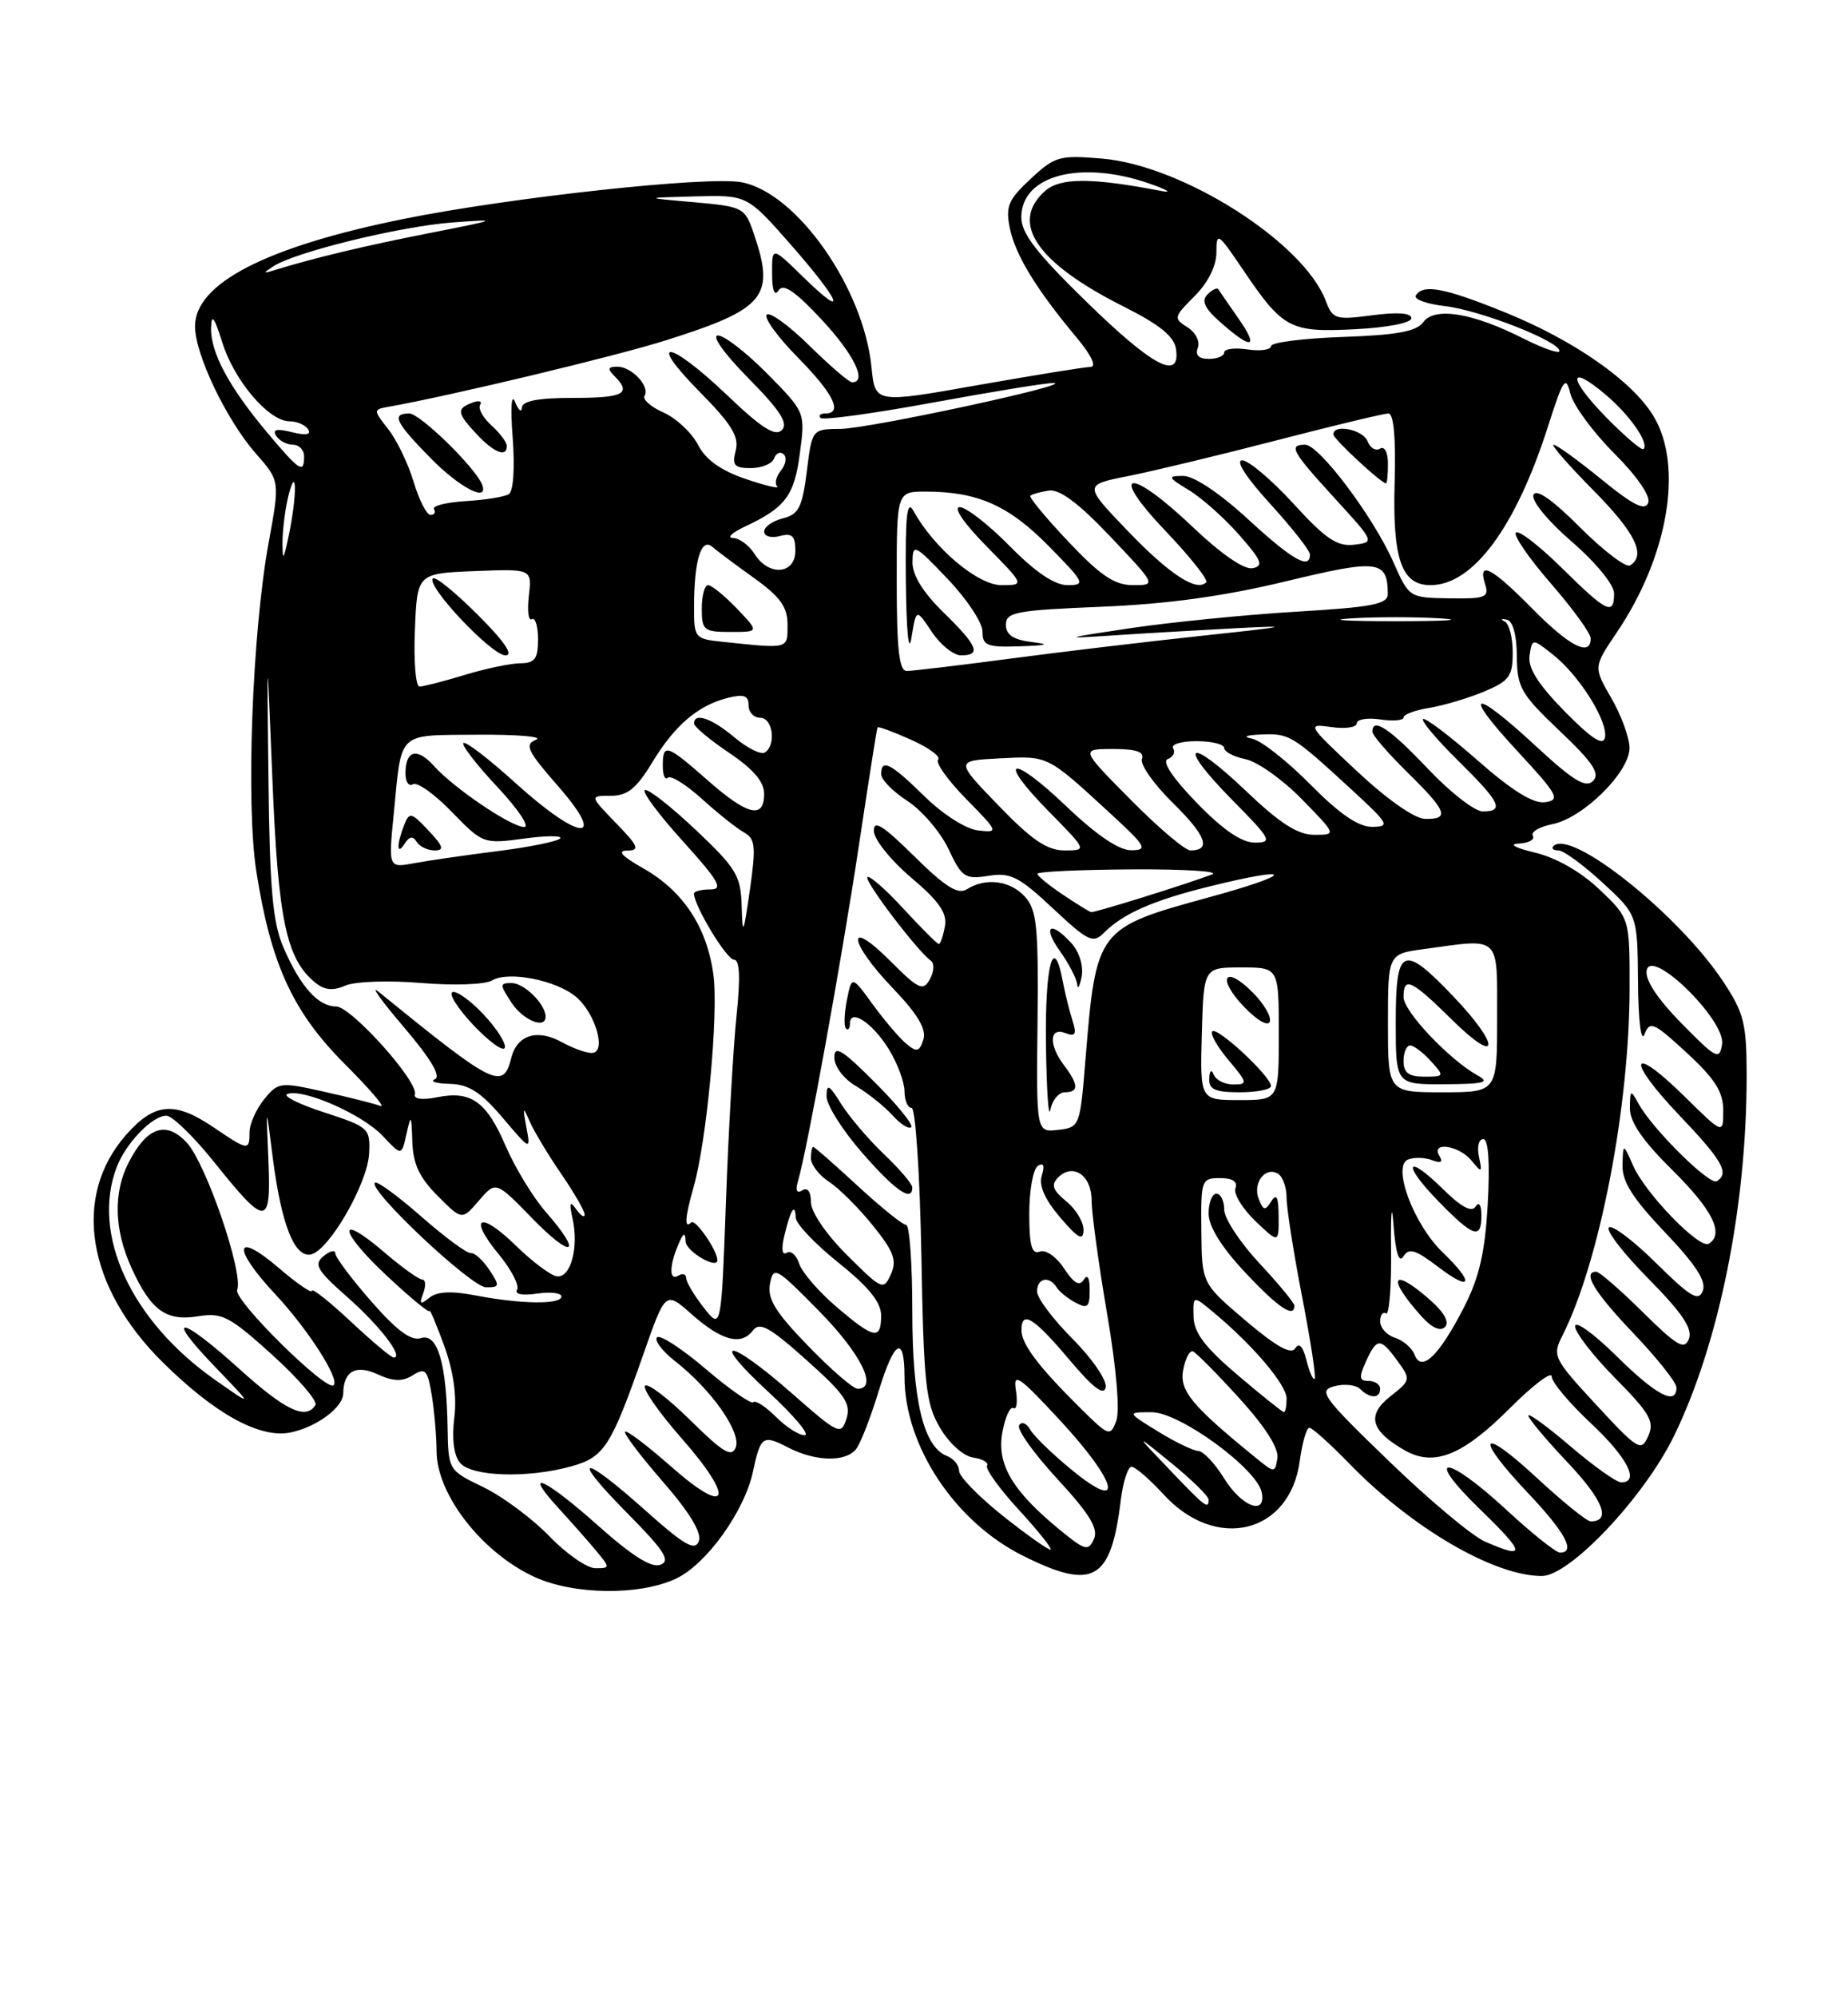 <?xml version="1.0" encoding="UTF-8" standalone="no"?>
<!DOCTYPE svg PUBLIC "-//W3C//DTD SVG 1.1//EN" "http://www.w3.org/Graphics/SVG/1.1/DTD/svg11.dtd" >
<svg xmlns="http://www.w3.org/2000/svg" xmlns:xlink="http://www.w3.org/1999/xlink" version="1.1" viewBox="0 0 237 256">
 <g >
 <path fill="currentColor"
d=" M 86.73 202.32 C 90.60 200.49 95.48 193.70 96.56 188.64 C 97.54 184.06 97.83 183.86 101.01 185.50 C 104.53 187.33 108.40 187.44 109.78 185.75 C 110.34 185.06 111.66 181.68 112.71 178.23 C 114.70 171.73 116.00 171.04 116.00 176.49 C 116.00 185.31 122.46 195.06 131.20 199.41 C 140.22 203.91 142.48 202.62 143.74 192.25 C 144.03 189.91 144.65 188.00 145.12 188.00 C 145.59 188.00 147.44 189.60 149.24 191.56 C 155.97 198.91 165.44 196.57 166.69 187.25 C 167.01 184.91 167.56 183.00 167.92 183.00 C 168.29 183.00 170.59 185.07 173.04 187.59 C 181.03 195.83 191.60 202.00 197.73 202.00 C 201.33 202.00 210.88 191.88 214.71 184.00 C 220.47 172.16 224.00 154.67 224.00 137.95 C 224.00 131.17 223.67 129.85 221.00 125.82 C 215.31 117.22 201.48 106.19 199.23 108.44 C 198.92 108.75 199.20 109.00 199.86 109.00 C 200.51 109.00 203.06 110.86 205.52 113.13 C 210.00 117.25 210.00 117.25 210.07 125.88 C 210.11 130.88 210.46 133.69 210.90 132.57 C 211.58 130.81 212.08 131.03 216.33 134.95 C 219.95 138.29 221.00 139.95 221.00 142.34 C 221.00 145.42 221.00 145.42 216.02 140.52 C 209.04 133.65 208.46 135.70 215.34 142.92 C 220.90 148.75 221.83 150.37 220.17 151.40 C 219.25 151.96 211.92 144.71 210.16 141.50 C 209.12 139.61 209.06 139.64 209.03 142.03 C 209.01 143.80 210.66 146.21 214.50 150.00 C 219.64 155.08 221.16 158.16 219.15 159.41 C 217.96 160.14 211.03 152.99 209.45 149.42 C 208.16 146.50 208.16 146.50 208.08 149.32 C 208.02 151.44 209.38 153.59 213.52 157.94 C 217.46 162.07 218.85 164.22 218.38 165.44 C 217.84 166.87 216.81 166.26 212.39 161.89 C 209.45 158.99 206.73 156.94 206.33 157.33 C 205.94 157.73 208.24 160.70 211.45 163.94 C 215.72 168.27 217.10 170.31 216.60 171.60 C 216.03 173.08 215.11 172.55 210.68 168.18 C 207.80 165.33 205.11 163.00 204.72 163.00 C 202.87 163.00 204.46 165.63 209.50 170.91 C 212.53 174.09 215.00 177.20 215.00 177.84 C 215.00 180.21 212.41 178.85 207.28 173.78 C 204.38 170.92 202.00 169.21 202.00 170.00 C 202.00 170.79 204.33 173.79 207.17 176.67 C 211.60 181.15 212.21 182.22 211.38 184.07 C 210.48 186.10 210.09 185.87 204.71 180.06 C 199.22 174.12 199.06 173.79 200.37 171.20 C 205.15 161.73 208.98 141.90 208.99 126.60 C 209.00 117.69 209.00 117.69 205.14 114.02 C 202.76 111.75 199.59 109.94 196.89 109.29 C 194.26 108.66 193.42 108.19 194.81 108.12 C 196.08 108.05 196.87 107.60 196.58 107.12 C 196.28 106.64 197.42 105.97 199.11 105.63 C 203.05 104.84 209.01 98.94 208.98 95.85 C 208.97 94.56 207.93 91.70 206.66 89.50 C 204.35 85.50 204.35 85.50 207.33 81.09 C 213.96 71.29 215.93 59.68 212.03 53.29 C 209.30 48.81 201.85 43.61 193.00 40.03 C 185.25 36.89 182.51 36.37 181.58 37.87 C 181.28 38.35 182.94 38.96 185.27 39.23 C 189.77 39.74 200.00 43.74 200.00 44.99 C 200.00 45.39 197.92 44.67 195.37 43.39 C 188.86 40.09 183.99 39.30 182.53 41.29 C 181.65 42.49 179.13 42.95 172.19 43.19 C 167.15 43.36 163.01 43.89 163.01 44.36 C 163.00 44.84 161.65 45.03 160.00 44.79 C 158.35 44.54 157.00 44.72 157.00 45.17 C 157.00 45.63 156.11 46.00 155.03 46.00 C 153.73 46.00 153.25 45.51 153.62 44.56 C 153.92 43.77 153.32 42.59 152.28 41.94 C 150.48 40.82 150.52 40.63 153.20 37.96 C 154.94 36.21 156.00 34.09 156.00 32.34 C 156.00 29.69 156.19 29.81 159.37 34.51 C 164.54 42.16 165.41 42.62 173.75 42.20 C 177.90 41.99 181.00 41.39 181.00 40.79 C 181.00 40.11 179.24 39.98 175.99 40.41 C 171.28 41.03 170.92 40.92 170.02 38.55 C 167.17 31.05 151.69 21.21 141.36 20.33 C 135.87 19.86 135.29 20.03 132.17 22.93 C 129.29 25.61 128.94 26.46 129.51 29.26 C 130.22 32.69 132.91 37.10 138.06 43.25 C 139.97 45.54 140.67 47.01 139.85 47.03 C 139.11 47.04 132.59 48.10 125.36 49.37 C 112.23 51.70 112.23 51.70 111.77 47.10 C 110.77 36.92 102.18 24.69 95.10 23.36 C 90.78 22.54 65.37 25.31 51.72 28.07 C 34.12 31.63 24.99 36.34 25.01 41.84 C 25.02 45.44 29.05 53.85 32.82 58.14 C 35.90 61.64 35.90 61.64 34.45 69.57 C 32.34 81.13 31.52 103.10 32.88 111.73 C 34.74 123.58 37.56 129.72 44.21 136.37 C 47.44 139.60 49.51 142.02 48.79 141.75 C 48.08 141.48 44.85 140.66 41.61 139.94 C 35.91 138.66 35.67 138.69 33.86 140.92 C 32.84 142.19 32.00 144.07 32.00 145.11 C 32.00 147.52 31.82 147.50 27.40 144.50 C 22.39 141.10 19.80 141.32 16.15 145.48 C 9.23 153.36 11.11 164.97 20.88 174.62 C 27.55 181.22 33.32 184.39 37.22 183.61 C 40.57 182.94 43.99 180.41 44.02 178.60 C 44.06 175.74 45.62 174.87 48.41 176.14 C 50.47 177.08 51.60 177.11 52.95 176.26 C 54.55 175.27 54.83 175.57 55.37 178.82 C 55.70 180.84 55.98 184.09 55.99 186.03 C 56.01 191.55 61.80 199.00 68.50 202.10 C 73.54 204.44 82.06 204.54 86.73 202.32 Z  M 158.78 40.75 C 157.53 38.96 156.39 37.30 156.24 37.07 C 156.09 36.83 155.46 37.14 154.85 37.75 C 154.03 38.57 154.49 39.54 156.62 41.40 C 160.59 44.90 161.50 44.63 158.78 40.75 Z  M 70.45 196.90 C 68.28 194.65 64.47 191.82 62.00 190.62 C 57.50 188.45 57.50 188.44 57.40 182.97 C 57.26 174.68 56.11 170.83 53.98 171.51 C 52.72 171.91 50.88 170.54 47.61 166.80 C 45.07 163.90 43.00 161.13 43.00 160.64 C 43.00 160.16 42.32 160.32 41.50 161.00 C 40.21 162.07 40.63 162.80 44.52 166.23 C 48.70 169.91 51.85 174.00 50.49 174.00 C 50.17 174.00 47.68 171.91 44.96 169.36 C 42.23 166.81 40.00 165.05 40.00 165.44 C 40.00 165.83 38.09 164.52 35.77 162.53 C 30.04 157.63 29.72 159.92 35.30 165.88 C 39.51 170.40 43.59 176.74 42.79 177.55 C 41.89 178.44 29.93 166.63 30.42 165.34 C 31.25 163.18 26.41 149.06 23.93 146.43 C 21.29 143.61 18.85 144.45 16.51 148.98 C 14.51 152.85 14.63 157.60 16.86 162.50 C 19.35 167.97 21.29 169.38 25.42 168.71 C 28.48 168.21 29.45 168.72 34.92 173.66 C 38.27 176.70 40.76 179.59 40.45 180.09 C 39.24 182.04 36.58 180.78 30.74 175.50 C 23.06 168.56 20.97 168.33 27.54 175.15 C 32.50 180.31 32.50 180.31 27.64 176.90 C 16.83 169.34 11.68 158.24 14.96 149.61 C 16.14 146.51 19.53 143.00 21.34 143.00 C 22.08 143.00 24.83 145.67 27.45 148.93 C 34.17 157.32 34.78 157.30 34.42 148.67 C 34.11 141.50 34.11 141.50 34.98 148.37 C 36.07 156.90 37.75 161.19 39.85 160.79 C 42.16 160.35 47.16 151.69 47.34 147.83 C 47.49 144.61 47.30 144.44 41.55 142.57 C 38.27 141.51 36.17 140.44 36.87 140.21 C 38.96 139.51 46.51 142.85 49.10 145.61 C 51.50 148.17 51.50 148.17 52.13 145.34 C 52.71 142.75 52.77 142.84 52.88 146.33 C 52.97 149.19 53.79 150.94 56.13 153.28 C 59.25 156.41 59.25 156.41 61.42 153.88 C 63.59 151.36 63.59 151.36 68.30 156.20 C 73.44 161.48 74.81 160.83 70.03 155.38 C 68.39 153.51 66.08 149.72 64.88 146.95 C 62.39 141.17 60.43 139.76 56.04 140.64 C 54.15 141.02 53.03 140.87 53.21 140.27 C 53.69 138.65 45.03 129.00 43.10 129.00 C 40.80 129.00 38.52 126.45 36.36 121.46 C 34.98 118.29 34.59 114.02 34.43 100.00 C 34.22 82.50 34.22 82.50 34.94 100.00 C 35.67 117.88 36.71 122.86 40.37 125.90 C 41.59 126.91 42.68 127.03 44.28 126.33 C 45.51 125.79 49.83 125.64 54.00 125.99 C 58.21 126.34 62.20 126.20 63.09 125.67 C 65.19 124.42 71.33 125.62 73.89 127.78 C 76.43 129.94 77.83 135.02 75.86 134.96 C 75.11 134.95 73.42 134.33 72.10 133.60 C 68.92 131.83 66.31 132.63 65.57 135.59 C 64.52 139.76 63.41 139.20 48.53 127.10 C 47.44 126.22 48.91 128.27 51.80 131.66 C 55.25 135.71 56.61 137.99 55.77 138.33 C 55.07 138.61 55.93 138.88 57.67 138.92 C 60.11 138.98 61.66 139.97 64.45 143.25 C 68.04 147.48 68.06 147.48 67.51 144.50 C 67.01 141.82 67.06 141.74 67.96 143.80 C 68.52 145.06 70.33 148.07 71.99 150.48 C 73.64 152.89 74.99 155.23 74.98 155.68 C 74.98 156.13 74.49 155.82 73.90 155.00 C 73.08 153.84 72.98 154.13 73.44 156.25 C 74.25 159.95 73.16 163.85 71.40 163.59 C 70.62 163.47 68.26 161.71 66.17 159.67 C 61.52 155.13 59.97 155.93 63.99 160.80 C 65.59 162.75 66.64 164.78 66.31 165.31 C 65.96 165.88 66.99 166.08 68.86 165.81 C 70.59 165.55 72.00 165.72 72.00 166.17 C 72.00 167.23 66.80 167.16 61.00 166.04 C 57.88 165.44 56.06 165.53 55.06 166.34 C 53.89 167.28 53.75 167.17 54.28 165.75 C 54.64 164.79 54.58 164.00 54.15 164.00 C 53.71 164.00 51.51 162.42 49.25 160.48 C 43.11 155.23 43.41 157.73 49.62 163.53 C 52.58 166.30 55.03 168.32 55.08 168.03 C 55.12 167.74 55.97 169.75 56.97 172.50 C 58.16 175.77 58.61 178.96 58.26 181.74 C 57.93 184.40 58.20 186.54 58.99 187.49 C 60.47 189.27 67.66 189.50 73.25 187.95 C 77.50 186.77 78.35 185.45 82.54 173.49 C 85.35 165.48 85.35 165.48 88.68 168.43 C 92.54 171.85 95.06 172.52 96.56 170.53 C 97.43 169.39 98.71 170.10 103.45 174.34 C 108.35 178.71 109.16 179.91 108.56 181.82 C 107.86 184.01 107.58 183.87 101.51 178.55 C 93.34 171.38 90.83 171.30 98.59 178.45 C 101.84 181.46 103.92 183.93 103.20 183.95 C 102.49 183.98 100.83 182.92 99.52 181.61 C 98.20 180.29 96.89 179.44 96.61 179.72 C 96.33 180.01 93.59 178.09 90.52 175.48 C 87.46 172.86 84.64 171.03 84.26 171.41 C 83.87 171.79 84.94 173.18 86.62 174.50 C 91.24 178.11 95.09 183.60 94.36 185.51 C 93.85 186.84 92.74 186.19 88.55 182.05 C 85.71 179.25 83.09 177.25 82.73 177.61 C 82.36 177.97 84.50 181.04 87.47 184.42 C 94.36 192.27 93.45 194.50 86.03 187.94 C 83.02 185.29 80.38 183.29 80.16 183.50 C 79.95 183.72 82.13 186.60 85.01 189.91 C 88.48 193.90 90.03 196.48 89.62 197.55 C 89.12 198.84 87.75 198.05 82.75 193.58 C 74.48 186.20 73.02 186.44 80.46 193.96 C 85.21 198.76 86.04 200.05 84.70 200.56 C 83.56 201.00 81.08 199.44 76.77 195.60 C 69.90 189.48 66.87 188.10 71.58 193.25 C 73.22 195.04 75.41 197.51 76.44 198.75 C 78.27 200.95 78.27 201.00 76.36 201.00 C 75.28 201.00 72.63 199.16 70.45 196.90 Z  M 62.75 162.75 C 61.93 161.51 60.86 160.55 60.38 160.61 C 59.90 160.68 57.04 158.57 54.02 155.92 C 51.01 153.28 48.34 151.33 48.08 151.59 C 47.17 152.50 60.47 165.00 62.34 165.00 C 64.09 165.00 64.12 164.82 62.75 162.75 Z  M 62.05 130.06 C 60.39 128.28 58.58 126.98 58.04 127.16 C 57.49 127.35 58.70 129.25 60.72 131.40 C 62.75 133.54 64.55 134.84 64.74 134.29 C 64.92 133.74 63.71 131.83 62.05 130.06 Z  M 69.97 130.25 C 69.90 128.64 67.20 126.00 65.62 126.00 C 64.07 126.00 64.07 126.18 65.59 128.50 C 67.10 130.81 70.04 131.98 69.97 130.25 Z  M 128.71 194.37 C 125.57 191.88 123.00 189.25 123.00 188.53 C 123.00 187.80 122.30 186.95 121.45 186.62 C 118.43 185.46 117.00 179.51 117.00 168.03 C 117.00 161.96 116.64 157.00 116.21 157.00 C 115.77 157.00 112.98 154.75 110.00 152.00 C 107.02 149.25 104.46 147.00 104.29 147.00 C 104.13 147.00 104.00 147.66 104.00 148.48 C 104.00 149.29 105.05 150.64 106.34 151.49 C 107.63 152.33 110.16 154.86 111.96 157.10 C 114.64 160.43 115.05 161.56 114.25 163.33 C 113.31 165.42 113.11 165.33 108.64 160.88 C 105.94 158.19 104.00 155.35 104.00 154.07 C 104.00 152.73 103.57 152.15 102.89 152.57 C 102.17 153.01 101.98 152.59 102.34 151.38 C 103.50 147.48 107.96 122.93 110.13 108.50 C 111.37 100.25 112.45 93.38 112.54 93.23 C 112.63 93.08 114.57 93.80 116.85 94.82 C 119.13 95.84 120.68 96.98 120.31 97.36 C 119.93 97.73 121.55 100.00 123.89 102.39 C 128.08 106.65 128.11 106.74 125.44 106.44 C 123.89 106.27 120.95 104.40 118.57 102.07 C 114.22 97.80 112.99 97.18 113.01 99.25 C 113.02 99.94 114.54 101.48 116.40 102.68 C 118.25 103.89 120.61 106.65 121.64 108.82 C 123.35 112.46 123.76 112.73 126.76 112.26 C 129.58 111.80 130.67 112.35 135.02 116.42 C 139.59 120.69 140.17 120.97 141.61 119.53 C 144.05 117.09 147.90 115.40 155.06 113.63 C 166.08 110.90 166.18 111.96 155.19 114.97 C 140.62 118.96 140.58 119.01 139.19 136.00 C 138.51 144.37 138.46 144.50 135.70 144.82 C 132.90 145.14 132.90 145.14 133.06 131.01 C 133.19 118.80 132.97 116.62 131.45 114.94 C 129.56 112.85 126.42 112.45 124.00 113.98 C 122.86 114.70 121.24 113.69 117.25 109.75 C 113.20 105.76 112.02 105.02 112.07 106.53 C 112.11 107.62 114.27 110.30 116.87 112.50 C 120.46 115.54 121.50 117.04 121.18 118.75 C 120.95 119.99 120.60 121.00 120.40 121.00 C 120.20 121.00 118.17 118.97 115.87 116.48 C 113.58 113.99 111.50 112.17 111.24 112.42 C 110.79 112.87 117.60 121.84 119.37 123.13 C 119.85 123.48 119.79 124.54 119.25 125.52 C 118.38 127.08 117.82 126.82 114.13 123.13 C 108.45 117.45 108.79 120.70 114.51 126.67 C 117.70 130.00 118.84 131.92 118.42 133.24 C 117.92 134.81 117.58 134.90 116.25 133.80 C 115.38 133.09 113.45 130.82 111.95 128.77 C 109.24 125.04 109.24 125.04 108.61 128.18 C 108.27 129.91 108.21 131.55 108.49 131.83 C 108.77 132.11 109.00 131.82 109.00 131.20 C 109.00 129.19 111.90 131.10 113.98 134.47 C 115.09 136.27 116.00 138.70 116.00 139.87 C 116.00 141.04 116.41 142.00 116.91 142.00 C 117.40 142.00 117.97 150.44 118.16 160.75 C 118.46 177.48 118.72 179.88 120.55 183.00 C 121.73 185.01 123.55 186.64 124.82 186.82 C 126.03 187.00 126.83 187.47 126.58 187.86 C 126.34 188.26 128.14 190.77 130.59 193.44 C 133.04 196.10 134.91 198.43 134.74 198.60 C 134.57 198.77 131.86 196.86 128.71 194.37 Z  M 117.00 152.20 C 117.00 151.75 115.37 149.84 113.38 147.95 C 111.39 146.05 108.91 143.15 107.88 141.50 C 106.33 139.01 106.01 138.84 106.00 140.52 C 106.00 141.63 108.06 144.89 110.58 147.77 C 114.84 152.64 117.00 154.13 117.00 152.20 Z  M 112.20 138.73 C 108.03 134.55 107.00 133.92 107.00 135.55 C 107.00 136.70 108.20 138.28 109.78 139.21 C 111.30 140.11 113.40 141.79 114.44 142.93 C 115.47 144.08 116.56 144.77 116.86 144.47 C 117.16 144.17 115.06 141.59 112.20 138.73 Z  M 136.57 140.00 C 138.37 140.00 138.34 139.03 136.47 136.56 C 134.47 133.92 134.56 131.62 136.62 132.41 C 137.93 132.91 138.10 132.59 137.53 130.76 C 137.13 129.52 136.58 127.26 136.29 125.75 C 135.12 119.55 134.01 123.67 134.14 133.75 C 134.21 139.66 134.47 143.49 134.71 142.25 C 134.94 141.01 135.78 140.00 136.57 140.00 Z  M 137.43 120.92 C 134.73 117.93 133.62 118.66 135.93 121.90 C 137.07 123.50 138.06 125.41 138.14 126.15 C 138.21 126.89 138.47 126.45 138.72 125.17 C 138.97 123.82 138.43 122.03 137.43 120.92 Z  M 135.79 195.98 C 129.77 191.02 127.79 187.61 128.56 183.53 C 128.92 181.60 129.55 180.22 129.97 180.48 C 130.38 180.73 130.52 179.72 130.29 178.22 C 129.91 175.84 130.62 176.31 135.90 182.00 C 143.34 190.02 144.33 194.04 137.47 188.42 C 134.97 186.38 132.56 184.04 132.11 183.22 C 131.65 182.41 131.02 182.17 130.70 182.68 C 130.38 183.20 132.58 186.29 135.60 189.56 C 139.76 194.07 140.89 195.93 140.29 197.27 C 139.58 198.87 139.14 198.74 135.79 195.98 Z  M 190.47 197.60 C 188.80 196.88 183.25 192.23 178.13 187.28 C 169.58 179.03 169.01 178.23 171.14 177.67 C 172.42 177.34 173.90 177.50 174.43 178.03 C 175.69 179.29 177.00 179.27 177.00 178.00 C 177.00 177.45 176.33 177.00 175.52 177.00 C 174.31 177.00 174.25 176.55 175.18 174.50 C 176.58 171.43 177.04 171.43 179.24 174.46 C 180.95 176.80 180.92 176.92 178.29 178.99 C 175.23 181.39 175.78 183.41 180.17 185.90 C 183.91 188.03 187.57 186.56 193.61 180.52 C 196.58 177.55 199.00 175.71 199.00 176.43 C 199.00 177.14 201.25 179.83 204.00 182.40 C 208.71 186.81 210.35 190.00 207.91 190.00 C 207.31 190.00 204.38 187.92 201.41 185.38 C 198.43 182.84 196.00 181.06 196.00 181.44 C 196.00 181.81 198.29 184.54 201.09 187.50 C 205.61 192.28 206.67 195.00 204.00 195.00 C 203.51 195.00 200.39 192.48 197.06 189.39 C 189.75 182.62 189.01 184.02 196.00 191.41 C 200.76 196.44 202.13 199.00 200.06 199.00 C 199.54 199.00 196.44 196.53 193.17 193.50 C 185.40 186.31 182.41 186.29 189.84 193.48 C 195.64 199.10 195.77 199.91 190.47 197.60 Z  M 149.96 188.34 C 145.50 183.68 145.50 183.68 150.25 187.55 C 152.86 189.68 155.00 191.78 155.00 192.21 C 155.00 193.50 154.61 193.21 149.96 188.34 Z  M 157.00 189.50 C 155.81 187.57 154.31 185.99 153.67 185.97 C 153.03 185.95 150.70 184.83 148.50 183.47 C 144.50 181.01 144.50 181.01 147.71 181.01 C 151.28 181.00 161.24 188.27 161.82 191.31 C 162.40 194.31 159.24 193.13 157.00 189.50 Z  M 161.00 186.81 C 152.80 180.14 151.23 178.23 151.74 175.57 C 152.02 174.11 152.58 173.05 152.99 173.21 C 153.40 173.37 156.08 176.07 158.94 179.22 C 162.26 182.87 164.03 185.65 163.82 186.90 C 163.51 188.82 163.46 188.82 161.00 186.81 Z  M 138.43 180.36 C 133.14 175.11 131.00 172.27 131.00 170.49 C 131.00 167.89 132.56 168.85 137.09 174.22 C 140.20 177.90 141.58 178.96 141.80 177.80 C 141.97 176.90 140.06 174.12 137.56 171.61 C 135.05 169.10 133.00 166.37 133.00 165.53 C 133.00 163.81 134.56 163.48 135.50 164.99 C 135.83 165.54 136.93 166.43 137.93 166.96 C 139.47 167.79 139.75 167.54 139.75 165.36 C 139.75 163.76 139.46 163.25 138.98 164.03 C 138.44 164.90 137.71 164.48 136.46 162.58 C 135.48 161.08 134.11 160.13 133.35 160.42 C 132.32 160.81 132.00 159.66 132.00 155.53 C 132.00 152.55 132.50 149.81 133.11 149.43 C 133.83 148.98 134.01 149.41 133.61 150.66 C 133.20 151.94 133.98 153.72 135.96 156.04 C 138.27 158.74 138.93 159.10 138.96 157.66 C 138.98 156.65 137.99 154.99 136.75 153.98 C 135.01 152.56 134.77 151.87 135.68 150.94 C 137.59 149.00 140.00 150.63 140.00 153.87 C 140.00 155.48 140.89 162.01 141.98 168.37 C 143.16 175.29 143.64 180.81 143.16 182.10 C 142.39 184.18 142.21 184.11 138.43 180.36 Z  M 158.73 176.25 C 154.53 172.69 153.11 170.82 153.07 168.76 C 153.00 166.01 153.00 166.01 155.69 168.26 C 160.72 172.45 164.99 177.49 165.00 179.25 C 165.00 180.21 164.85 181.00 164.66 181.00 C 164.48 181.00 161.80 178.86 158.73 176.25 Z  M 103.62 172.49 C 99.43 168.17 98.38 166.45 98.75 164.54 C 99.19 162.23 99.52 162.42 105.11 168.11 C 110.44 173.55 112.64 178.00 109.98 178.00 C 109.42 178.00 106.55 175.52 103.62 172.49 Z  M 167.55 174.35 C 167.10 172.56 166.60 172.03 166.11 172.82 C 165.59 173.67 163.66 172.59 159.75 169.27 C 154.13 164.50 154.13 164.50 154.07 157.75 C 154.00 151.22 154.08 151.00 156.47 151.00 C 158.07 151.00 158.76 151.45 158.44 152.29 C 158.17 153.00 159.31 154.88 160.97 156.48 C 164.00 159.37 164.00 159.37 163.98 155.94 C 163.97 153.42 163.72 152.90 163.04 153.97 C 162.25 155.23 162.01 155.18 161.42 153.65 C 160.63 151.60 162.30 149.45 163.91 150.45 C 164.51 150.82 165.00 152.20 165.00 153.52 C 165.00 154.85 165.89 160.53 166.98 166.15 C 168.07 171.77 168.80 176.53 168.60 176.73 C 168.40 176.93 167.93 175.86 167.55 174.35 Z  M 166.00 167.35 C 166.00 167.00 163.97 164.54 161.50 161.90 C 159.03 159.25 157.00 156.17 157.00 155.04 C 157.00 153.92 156.55 153.00 156.00 153.00 C 155.45 153.00 155.00 154.14 155.00 155.54 C 155.00 157.19 156.64 159.84 159.64 163.04 C 163.89 167.59 166.00 169.02 166.00 167.35 Z  M 181.42 173.65 C 181.09 172.78 179.96 171.80 178.91 171.47 C 177.86 171.14 177.00 170.19 177.00 169.37 C 177.00 168.55 177.34 168.09 177.75 168.35 C 178.16 168.60 178.46 164.92 178.40 160.16 C 178.35 155.39 178.49 153.96 178.71 156.97 C 178.98 160.58 179.41 161.96 179.98 161.04 C 180.68 159.91 181.52 160.16 184.42 162.37 C 188.75 165.67 189.15 164.48 185.04 160.54 C 181.29 156.94 178.48 149.42 180.59 148.61 C 181.36 148.31 182.75 148.35 183.66 148.70 C 184.78 149.13 185.09 148.96 184.61 148.17 C 183.43 146.27 187.11 146.79 188.71 148.75 C 190.04 150.37 190.11 150.34 189.67 148.25 C 189.40 147.01 189.65 146.00 190.22 146.00 C 190.88 146.00 191.09 148.95 190.80 154.25 C 190.45 160.54 189.72 163.71 187.75 167.56 C 184.56 173.78 182.30 175.96 181.42 173.65 Z  M 183.38 166.60 C 178.48 162.29 177.79 163.72 182.34 168.76 C 183.62 170.19 184.72 170.68 185.32 170.08 C 185.92 169.48 185.20 168.19 183.38 166.60 Z  M 189.98 155.75 C 189.98 154.41 189.67 153.97 189.23 154.66 C 188.74 155.43 187.37 154.70 185.07 152.42 C 180.26 147.69 179.76 149.15 184.52 154.02 C 188.97 158.58 190.01 158.91 189.98 155.75 Z  M 107.24 167.47 C 104.97 165.53 102.83 163.05 102.49 161.96 C 102.14 160.86 101.42 160.24 100.89 160.57 C 100.29 160.94 100.18 160.07 100.60 158.33 C 101.40 155.00 101.98 154.10 102.05 156.08 C 102.07 156.86 104.55 159.46 107.55 161.86 C 111.41 164.95 113.00 166.92 113.00 168.61 C 113.00 171.81 112.10 171.63 107.24 167.47 Z  M 90.25 167.60 C 89.01 166.02 88.00 164.31 88.00 163.81 C 88.00 163.30 87.55 163.16 87.00 163.50 C 85.81 164.24 85.81 162.28 87.00 159.50 C 87.66 157.95 87.88 157.87 87.93 159.13 C 87.98 160.40 92.00 162.75 92.00 161.52 C 92.00 160.27 89.16 156.17 88.65 156.68 C 87.74 157.59 87.84 156.05 88.93 152.23 C 90.64 146.30 92.17 129.87 91.49 124.91 C 90.65 118.79 87.60 114.19 82.47 111.28 C 79.73 109.73 79.10 109.03 80.45 109.02 C 82.10 109.00 81.89 108.48 79.00 105.50 C 75.61 102.00 75.61 102.00 78.33 102.00 C 80.46 102.00 81.61 101.08 83.63 97.75 C 86.53 92.95 89.51 90.41 93.37 89.44 C 95.39 88.94 96.00 89.15 96.00 90.39 C 96.00 91.28 96.67 92.00 97.50 92.00 C 99.12 92.00 99.58 95.52 98.08 96.45 C 97.58 96.76 95.83 95.89 94.19 94.51 C 91.27 92.05 88.98 91.27 89.02 92.75 C 89.03 93.16 91.06 94.85 93.52 96.50 C 96.60 98.57 98.00 100.20 98.00 101.75 C 98.00 105.03 95.87 104.52 90.74 100.00 C 85.49 95.38 85.00 95.23 85.00 98.17 C 85.00 99.36 85.29 100.04 85.65 99.68 C 86.01 99.33 87.97 100.55 90.01 102.39 C 92.05 104.24 94.48 106.17 95.41 106.69 C 96.87 107.50 96.97 108.47 96.17 114.06 C 95.34 119.82 95.23 120.05 95.12 116.16 C 95.01 112.25 94.44 111.30 89.27 106.41 C 86.12 103.43 83.17 101.11 82.71 101.26 C 82.26 101.41 84.43 104.34 87.53 107.77 C 92.21 112.95 92.82 114.00 91.08 114.00 C 89.94 114.00 89.00 114.24 89.00 114.54 C 89.00 116.08 93.19 123.00 94.12 123.00 C 94.87 123.00 94.97 125.26 94.45 130.25 C 94.04 134.24 93.43 144.92 93.10 153.98 C 92.50 170.46 92.50 170.46 90.25 167.60 Z  M 154.13 132.50 C 154.37 124.00 154.37 124.00 159.18 124.00 C 164.00 124.00 164.00 124.00 164.00 132.50 C 164.00 141.00 164.00 141.00 158.95 141.00 C 153.90 141.00 153.90 141.00 154.13 132.50 Z  M 163.00 139.20 C 163.00 137.97 156.11 131.56 155.47 132.19 C 155.17 132.50 156.10 134.16 157.55 135.87 C 160.01 138.80 160.05 139.00 158.17 139.00 C 157.07 139.00 155.94 138.44 155.66 137.75 C 155.36 137.00 155.13 137.20 155.08 138.25 C 155.02 139.64 155.83 140.00 159.00 140.00 C 161.20 140.00 163.00 139.64 163.00 139.20 Z  M 160.65 127.20 C 157.03 123.57 155.99 125.34 159.56 129.06 C 161.22 130.80 162.63 131.60 162.85 130.94 C 163.07 130.30 162.07 128.62 160.65 127.20 Z  M 178.00 131.14 C 178.00 122.27 178.00 122.27 182.64 121.64 C 192.56 120.28 192.00 119.75 192.00 130.50 C 192.00 140.00 192.00 140.00 185.00 140.00 C 178.00 140.00 178.00 140.00 178.00 131.14 Z  M 189.50 137.84 C 185.89 135.85 180.00 129.63 180.00 127.80 C 180.00 125.10 180.98 125.55 186.22 130.71 C 192.31 136.72 192.49 134.11 186.42 127.75 C 179.90 120.91 179.00 121.31 179.00 131.00 C 179.00 139.00 179.00 139.00 185.25 138.97 C 190.35 138.94 191.13 138.74 189.50 137.84 Z  M 215.65 131.17 C 212.54 128.00 210.94 125.57 211.18 124.37 C 211.76 121.41 221.32 130.77 220.85 133.84 C 220.53 135.92 220.11 135.71 215.65 131.17 Z  M 136.29 114.66 C 134.52 113.47 133.06 112.28 133.04 112.00 C 133.02 111.72 138.49 111.47 145.19 111.43 C 151.89 111.39 156.50 111.68 155.44 112.08 C 151.90 113.41 140.37 117.00 139.93 116.91 C 139.69 116.85 138.05 115.84 136.29 114.66 Z  M 50.49 104.38 C 51.55 93.55 50.80 94.26 61.28 94.17 C 66.35 94.13 69.71 94.42 68.75 94.81 C 67.23 95.43 67.62 96.24 71.57 100.76 C 78.01 108.12 74.40 107.86 66.13 100.38 C 62.71 97.28 59.70 94.97 59.43 95.24 C 59.17 95.50 61.12 98.03 63.78 100.86 C 66.43 103.69 67.99 106.00 67.23 106.00 C 65.56 106.00 58.21 101.03 55.62 98.14 C 53.48 95.77 52.00 96.17 52.00 99.12 C 52.00 100.22 52.43 100.85 52.96 100.52 C 53.50 100.19 55.74 101.79 57.94 104.06 C 61.91 108.15 62.01 108.19 67.23 107.48 C 70.13 107.09 72.20 107.09 71.83 107.47 C 71.47 107.85 67.87 108.58 63.83 109.09 C 59.80 109.59 55.00 110.29 53.16 110.63 C 49.81 111.26 49.81 111.26 50.49 104.38 Z  M 53.43 107.89 C 53.81 108.50 54.84 109.00 55.73 109.00 C 57.02 109.00 56.86 108.48 54.95 106.45 C 52.77 104.12 52.50 104.06 51.85 105.70 C 50.84 108.25 50.87 109.75 51.89 108.14 C 52.49 107.20 52.96 107.12 53.43 107.89 Z  M 128.06 103.25 C 122.50 97.50 122.50 97.50 128.24 97.20 C 134.45 96.88 134.27 96.78 142.36 104.23 C 146.99 108.48 147.26 108.96 145.09 108.98 C 143.51 108.99 140.65 107.06 136.79 103.38 C 129.61 96.53 127.68 97.07 134.52 104.02 C 139.42 109.00 139.42 109.00 136.52 109.00 C 134.29 109.00 132.31 107.66 128.06 103.25 Z  M 145.00 102.50 C 138.56 96.00 138.56 96.00 142.75 96.00 C 145.73 96.00 146.80 96.37 146.45 97.27 C 146.18 97.97 147.97 100.52 150.44 102.94 C 154.69 107.11 155.38 109.00 152.66 109.00 C 151.99 109.00 148.54 106.08 145.00 102.50 Z  M 153.46 102.88 C 150.36 99.68 148.97 97.58 149.76 97.29 C 150.45 97.04 150.76 96.42 150.45 95.91 C 150.14 95.41 151.48 95.00 153.44 95.00 C 155.40 95.00 157.00 95.39 157.00 95.88 C 157.00 96.36 158.24 97.00 159.75 97.31 C 161.26 97.62 164.51 99.93 166.96 102.44 C 171.42 107.00 171.42 107.00 168.55 107.00 C 166.43 107.00 164.14 105.53 159.79 101.38 C 152.31 94.24 150.81 95.22 158.02 102.52 C 163.03 107.59 163.25 108.00 160.93 108.00 C 159.23 108.00 156.83 106.36 153.46 102.88 Z  M 168.05 100.55 C 165.09 97.55 161.73 94.91 160.58 94.68 C 159.30 94.43 159.76 94.22 161.79 94.14 C 165.37 93.99 165.74 94.22 173.36 101.23 C 178.13 105.62 178.32 105.96 175.97 105.98 C 174.21 105.99 171.79 104.33 168.05 100.55 Z  M 174.00 98.82 C 167.62 92.85 167.56 92.74 170.75 93.19 C 172.54 93.45 174.00 93.23 174.00 92.71 C 174.00 92.20 175.35 91.97 177.00 92.21 C 178.65 92.46 180.00 92.34 180.00 91.96 C 180.00 91.57 181.49 91.02 183.31 90.73 C 185.13 90.43 188.28 89.49 190.31 88.65 C 193.56 87.29 194.00 86.69 194.00 83.63 C 194.00 81.73 193.54 79.94 192.98 79.66 C 192.41 79.38 192.52 79.27 193.23 79.42 C 194.02 79.58 194.51 81.35 194.53 84.09 C 194.56 88.12 195.04 88.95 200.03 93.69 C 204.30 97.74 205.24 99.15 204.30 100.10 C 203.36 101.04 201.76 100.06 196.99 95.65 C 188.83 88.09 187.36 88.46 194.58 96.25 C 199.79 101.87 200.15 102.53 198.17 102.82 C 196.65 103.04 193.97 101.39 189.46 97.43 C 185.88 94.29 182.75 91.92 182.50 92.17 C 182.25 92.42 184.29 94.83 187.02 97.52 C 192.43 102.85 192.98 104.00 190.15 104.00 C 189.12 104.00 185.95 101.53 183.09 98.50 C 178.24 93.38 176.00 91.89 176.00 93.79 C 176.00 94.23 178.03 96.57 180.50 99.00 C 185.58 103.99 185.97 105.02 182.75 104.96 C 181.41 104.93 177.86 102.44 174.00 98.82 Z  M 200.66 91.18 C 197.24 87.69 195.93 85.61 196.16 84.03 C 196.50 81.80 196.50 81.80 199.18 83.92 C 202.56 86.59 206.25 92.49 205.83 94.54 C 205.59 95.65 204.10 94.67 200.66 91.18 Z  M 53.21 80.75 C 53.50 73.50 53.50 73.50 60.86 73.20 C 68.23 72.91 68.23 72.91 67.82 76.38 C 67.60 78.30 67.77 79.64 68.21 79.37 C 68.64 79.10 69.00 80.26 69.00 81.94 C 69.00 84.44 68.59 85.00 66.75 85.01 C 65.51 85.02 62.29 85.69 59.59 86.51 C 56.89 87.33 54.28 88.00 53.80 88.00 C 53.31 88.00 53.04 84.74 53.21 80.75 Z  M 61.27 78.80 C 58.41 75.94 55.82 73.84 55.52 74.14 C 54.61 75.06 63.05 84.00 64.82 84.00 C 65.91 84.00 64.68 82.20 61.27 78.80 Z  M 115.00 74.50 C 115.00 63.00 115.00 63.00 118.75 63.01 C 125.38 63.02 129.36 64.78 134.48 69.98 C 139.11 74.68 139.27 75.00 136.92 75.00 C 135.25 75.00 132.80 73.35 129.50 70.00 C 126.79 67.25 123.90 65.00 123.08 65.00 C 122.20 65.00 123.62 67.08 126.50 70.00 C 131.42 75.00 131.42 75.00 128.42 75.00 C 125.40 75.00 119.77 70.25 117.16 65.50 C 116.31 63.96 116.09 66.00 116.17 74.50 C 116.24 80.95 116.54 83.95 116.89 81.74 C 117.50 77.98 117.50 77.98 119.50 80.99 C 120.60 82.64 122.29 84.00 123.25 84.00 C 125.89 84.00 125.40 82.79 121.00 78.50 C 118.37 75.93 117.01 73.72 117.02 72.05 C 117.05 69.63 117.28 69.74 121.52 74.19 C 123.99 76.77 126.00 79.81 126.00 80.94 C 126.00 82.75 126.57 82.98 130.75 82.84 C 134.40 82.72 134.75 82.59 132.25 82.28 C 129.94 81.99 129.00 81.35 129.00 80.07 C 129.00 78.46 130.30 78.22 141.25 77.77 C 149.74 77.42 156.99 76.42 164.87 74.52 C 176.75 71.65 177.94 71.79 177.98 76.10 C 178.00 77.44 176.07 77.82 166.25 78.40 C 159.79 78.79 150.22 79.74 145.00 80.51 C 136.36 81.80 136.13 81.88 142.50 81.46 C 146.35 81.20 153.55 80.78 158.50 80.52 C 165.94 80.14 165.25 80.30 154.50 81.45 C 147.35 82.21 136.12 83.55 129.54 84.42 C 122.96 85.29 117.00 86.00 116.29 86.00 C 115.31 86.00 115.00 83.23 115.00 74.50 Z  M 92.75 82.27 C 89.07 81.89 89.00 81.80 89.01 77.69 C 89.03 71.78 89.93 68.87 91.35 70.09 C 91.98 70.63 94.41 72.45 96.75 74.12 C 100.08 76.51 101.00 77.80 101.00 80.09 C 101.00 83.22 101.22 83.16 92.75 82.27 Z  M 94.50 78.00 C 92.92 76.35 91.26 75.00 90.81 75.00 C 90.37 75.00 90.00 76.35 90.00 78.00 C 90.00 80.79 90.26 81.00 93.69 81.00 C 97.37 81.00 97.37 81.00 94.50 78.00 Z  M 196.50 78.00 C 191.30 72.72 189.48 71.78 190.46 74.88 C 191.00 76.57 190.52 76.76 185.89 76.69 C 180.73 76.61 180.71 76.60 178.70 72.06 C 176.13 66.24 169.18 57.00 167.38 57.00 C 165.20 57.00 165.67 57.86 171.17 63.86 C 176.31 69.48 176.32 69.50 173.65 69.82 C 171.49 70.07 170.00 69.07 165.89 64.57 C 163.09 61.51 160.12 59.00 159.30 59.00 C 158.40 59.00 159.83 61.22 162.90 64.58 C 165.70 67.65 168.00 70.57 168.00 71.08 C 168.00 73.07 165.73 71.77 160.00 66.50 C 156.43 63.21 153.11 61.00 151.76 61.00 C 149.68 61.01 149.74 61.16 152.50 62.84 C 154.15 63.84 157.05 66.43 158.94 68.58 C 161.83 71.87 162.10 72.55 160.62 72.83 C 159.55 73.04 156.56 70.97 153.01 67.59 C 144.83 59.79 141.95 60.16 149.47 68.05 C 152.64 71.38 154.99 74.34 154.69 74.64 C 153.45 75.89 149.97 73.61 144.64 68.06 C 138.96 62.15 138.96 62.15 144.73 61.01 C 147.90 60.38 156.46 58.32 163.76 56.43 C 171.05 54.54 177.48 53.00 178.06 53.00 C 178.74 53.00 179.02 56.14 178.86 61.75 C 178.57 71.66 179.73 75.00 183.46 75.00 C 188.91 75.00 194.39 67.59 198.53 54.64 C 200.49 48.52 200.80 48.07 201.40 50.47 C 201.78 51.96 204.30 55.39 207.01 58.10 C 209.96 61.05 211.71 63.60 211.38 64.45 C 210.97 65.52 209.45 64.76 205.38 61.44 C 202.38 59.00 199.62 57.00 199.24 57.00 C 198.87 57.00 201.14 59.60 204.28 62.78 C 209.73 68.28 211.15 71.17 209.05 72.47 C 208.53 72.79 205.64 70.60 202.63 67.59 C 199.05 64.01 196.99 62.58 196.66 63.44 C 196.38 64.18 198.50 66.78 201.58 69.43 C 204.67 72.11 207.00 74.95 207.00 76.06 C 207.00 78.95 206.07 78.50 200.31 72.81 C 197.41 69.95 194.76 67.90 194.41 68.26 C 194.06 68.61 196.07 71.54 198.89 74.78 C 201.70 78.01 204.00 81.18 204.00 81.83 C 204.00 84.24 201.28 82.85 196.50 78.00 Z  M 178.00 59.44 C 178.00 57.98 177.57 57.15 176.99 57.50 C 176.44 57.85 175.72 57.42 175.39 56.56 C 174.81 55.06 171.00 54.29 171.00 55.68 C 171.00 56.25 177.01 61.84 177.75 61.96 C 177.89 61.98 178.00 60.85 178.00 59.44 Z  M 173.25 79.26 C 176.41 79.06 181.59 79.06 184.75 79.26 C 187.91 79.46 185.32 79.62 179.00 79.62 C 172.68 79.62 170.09 79.46 173.25 79.26 Z  M 137.03 69.44 C 134.14 66.39 131.94 63.73 132.14 63.54 C 132.34 63.35 133.40 63.05 134.50 62.88 C 135.88 62.66 138.33 64.49 142.40 68.78 C 148.30 75.00 148.30 75.00 145.30 75.00 C 142.95 75.00 141.14 73.79 137.03 69.44 Z  M 96.77 71.00 C 96.08 69.90 94.84 68.98 94.01 68.96 C 93.18 68.94 93.85 68.29 95.50 67.51 C 100.73 65.06 101.86 63.56 102.58 58.11 C 103.28 52.85 103.28 52.85 98.43 47.93 C 95.76 45.22 92.90 43.00 92.07 43.00 C 91.21 43.00 92.88 45.34 95.99 48.49 C 100.06 52.61 101.13 54.27 100.27 55.13 C 99.42 55.98 97.65 54.86 93.23 50.63 C 85.77 43.52 82.78 43.19 89.76 50.25 C 93.83 54.38 94.82 55.98 94.35 57.75 C 93.86 59.65 94.17 60.00 96.30 60.00 C 97.69 60.00 99.03 59.44 99.28 58.75 C 99.53 58.06 100.08 57.83 100.51 58.23 C 100.93 58.63 100.77 59.57 100.15 60.32 C 99.53 61.07 99.31 61.98 99.67 62.34 C 100.03 62.69 98.21 62.27 95.63 61.39 C 92.42 60.30 90.49 58.91 89.50 56.99 C 88.70 55.45 86.72 53.60 85.10 52.88 C 83.47 52.16 82.38 51.20 82.66 50.74 C 83.40 49.55 81.03 47.00 79.18 47.00 C 77.95 47.00 77.87 47.27 78.80 48.20 C 81.05 50.45 80.00 51.00 73.50 51.00 C 69.00 51.00 66.98 51.39 66.93 52.25 C 66.89 52.94 66.50 52.60 66.05 51.50 C 65.58 50.34 65.45 52.29 65.75 56.11 C 66.04 60.01 65.84 62.98 65.25 63.34 C 64.70 63.68 62.22 64.08 59.73 64.23 C 57.24 64.38 55.41 64.84 55.66 65.25 C 55.91 65.66 55.71 66.00 55.22 66.00 C 54.72 66.00 53.75 64.10 53.05 61.77 C 52.35 59.44 50.89 56.40 49.80 55.02 C 47.89 52.61 47.89 52.49 49.65 52.17 C 57.66 50.76 78.98 45.66 85.50 43.59 C 98.13 39.59 99.43 38.02 96.69 30.00 C 95.53 26.58 95.35 26.49 89.00 25.92 C 82.50 25.35 82.50 25.35 89.17 25.17 C 95.83 25.00 95.83 25.00 101.42 31.36 C 107.89 38.74 108.83 41.19 103.00 35.50 C 99.00 31.59 99.00 31.59 99.02 35.05 C 99.02 37.22 99.33 38.02 99.85 37.22 C 100.44 36.28 101.95 37.30 105.33 40.92 C 109.50 45.38 111.27 49.00 109.28 49.00 C 108.89 49.00 106.43 46.89 103.81 44.31 C 101.19 41.73 98.73 39.94 98.33 40.33 C 97.94 40.73 99.73 43.19 102.31 45.81 C 106.91 50.48 108.15 53.00 105.83 53.00 C 105.19 53.00 104.92 53.26 105.24 53.57 C 105.55 53.89 112.10 52.99 119.80 51.57 C 127.49 50.16 134.39 49.04 135.14 49.09 C 137.81 49.26 111.43 54.94 107.82 54.97 C 104.14 55.00 104.14 55.00 103.47 60.42 C 102.89 65.03 102.43 65.93 100.40 66.44 C 99.08 66.77 98.00 67.53 98.00 68.14 C 98.00 68.74 98.90 69.00 100.00 68.71 C 101.59 68.29 102.00 68.68 102.00 70.59 C 102.00 73.64 98.58 73.90 96.77 71.00 Z  M 61.83 62.12 C 61.03 60.00 53.87 53.00 52.50 53.00 C 50.16 53.00 50.68 54.09 55.21 58.71 C 58.96 62.53 62.72 64.47 61.83 62.12 Z  M 65.00 57.15 C 65.00 56.69 64.11 55.51 63.02 54.52 C 61.94 53.54 61.28 52.35 61.58 51.88 C 61.87 51.41 61.41 51.29 60.55 51.62 C 58.51 52.40 58.59 52.93 61.17 55.69 C 63.40 58.05 65.00 58.67 65.00 57.15 Z  M 36.23 69.50 C 36.24 67.85 36.58 65.15 37.00 63.50 C 38.06 59.34 38.11 63.43 37.06 68.50 C 36.36 71.86 36.23 72.02 36.23 69.50 Z  M 34.30 55.48 C 29.39 49.64 26.98 45.16 27.07 42.02 C 27.12 40.14 27.48 40.62 28.50 43.87 C 30.03 48.79 34.47 54.00 37.13 54.00 C 38.09 54.00 39.17 54.47 39.52 55.04 C 39.95 55.72 39.22 55.84 37.43 55.39 C 35.50 54.91 34.91 55.04 35.41 55.85 C 35.80 56.48 36.77 57.00 37.56 57.00 C 38.35 57.00 39.00 57.67 39.00 58.50 C 39.00 60.76 38.44 60.40 34.30 55.48 Z  M 206.00 53.50 C 201.10 48.51 201.03 46.47 205.90 50.57 C 209.01 53.19 211.53 56.80 210.77 57.56 C 210.55 57.78 208.41 55.95 206.00 53.50 Z  M 139.23 38.58 C 132.87 32.37 130.96 29.88 130.98 27.81 C 131.02 22.42 138.67 20.46 147.50 23.56 C 149.70 24.33 150.38 24.75 149.00 24.49 C 139.90 22.74 135.94 22.75 133.98 24.52 C 129.48 28.59 132.97 33.69 144.08 39.28 C 148.74 41.62 150.59 43.12 150.82 44.75 C 151.41 48.88 147.79 46.95 139.23 38.58 Z  M 35.06 34.13 C 37.85 32.31 51.24 29.03 57.96 28.52 C 64.17 28.05 64.02 28.12 55.00 29.89 C 46.55 31.56 40.39 33.03 35.19 34.63 C 33.71 35.09 33.70 35.02 35.06 34.13 Z  M 180.00 136.00 C 180.00 134.90 180.38 134.00 180.85 134.00 C 181.31 134.00 182.50 134.90 183.50 136.00 C 185.27 137.95 185.25 138.00 182.65 138.00 C 180.67 138.00 180.00 137.50 180.00 136.00 Z "/>
</g>
</svg>